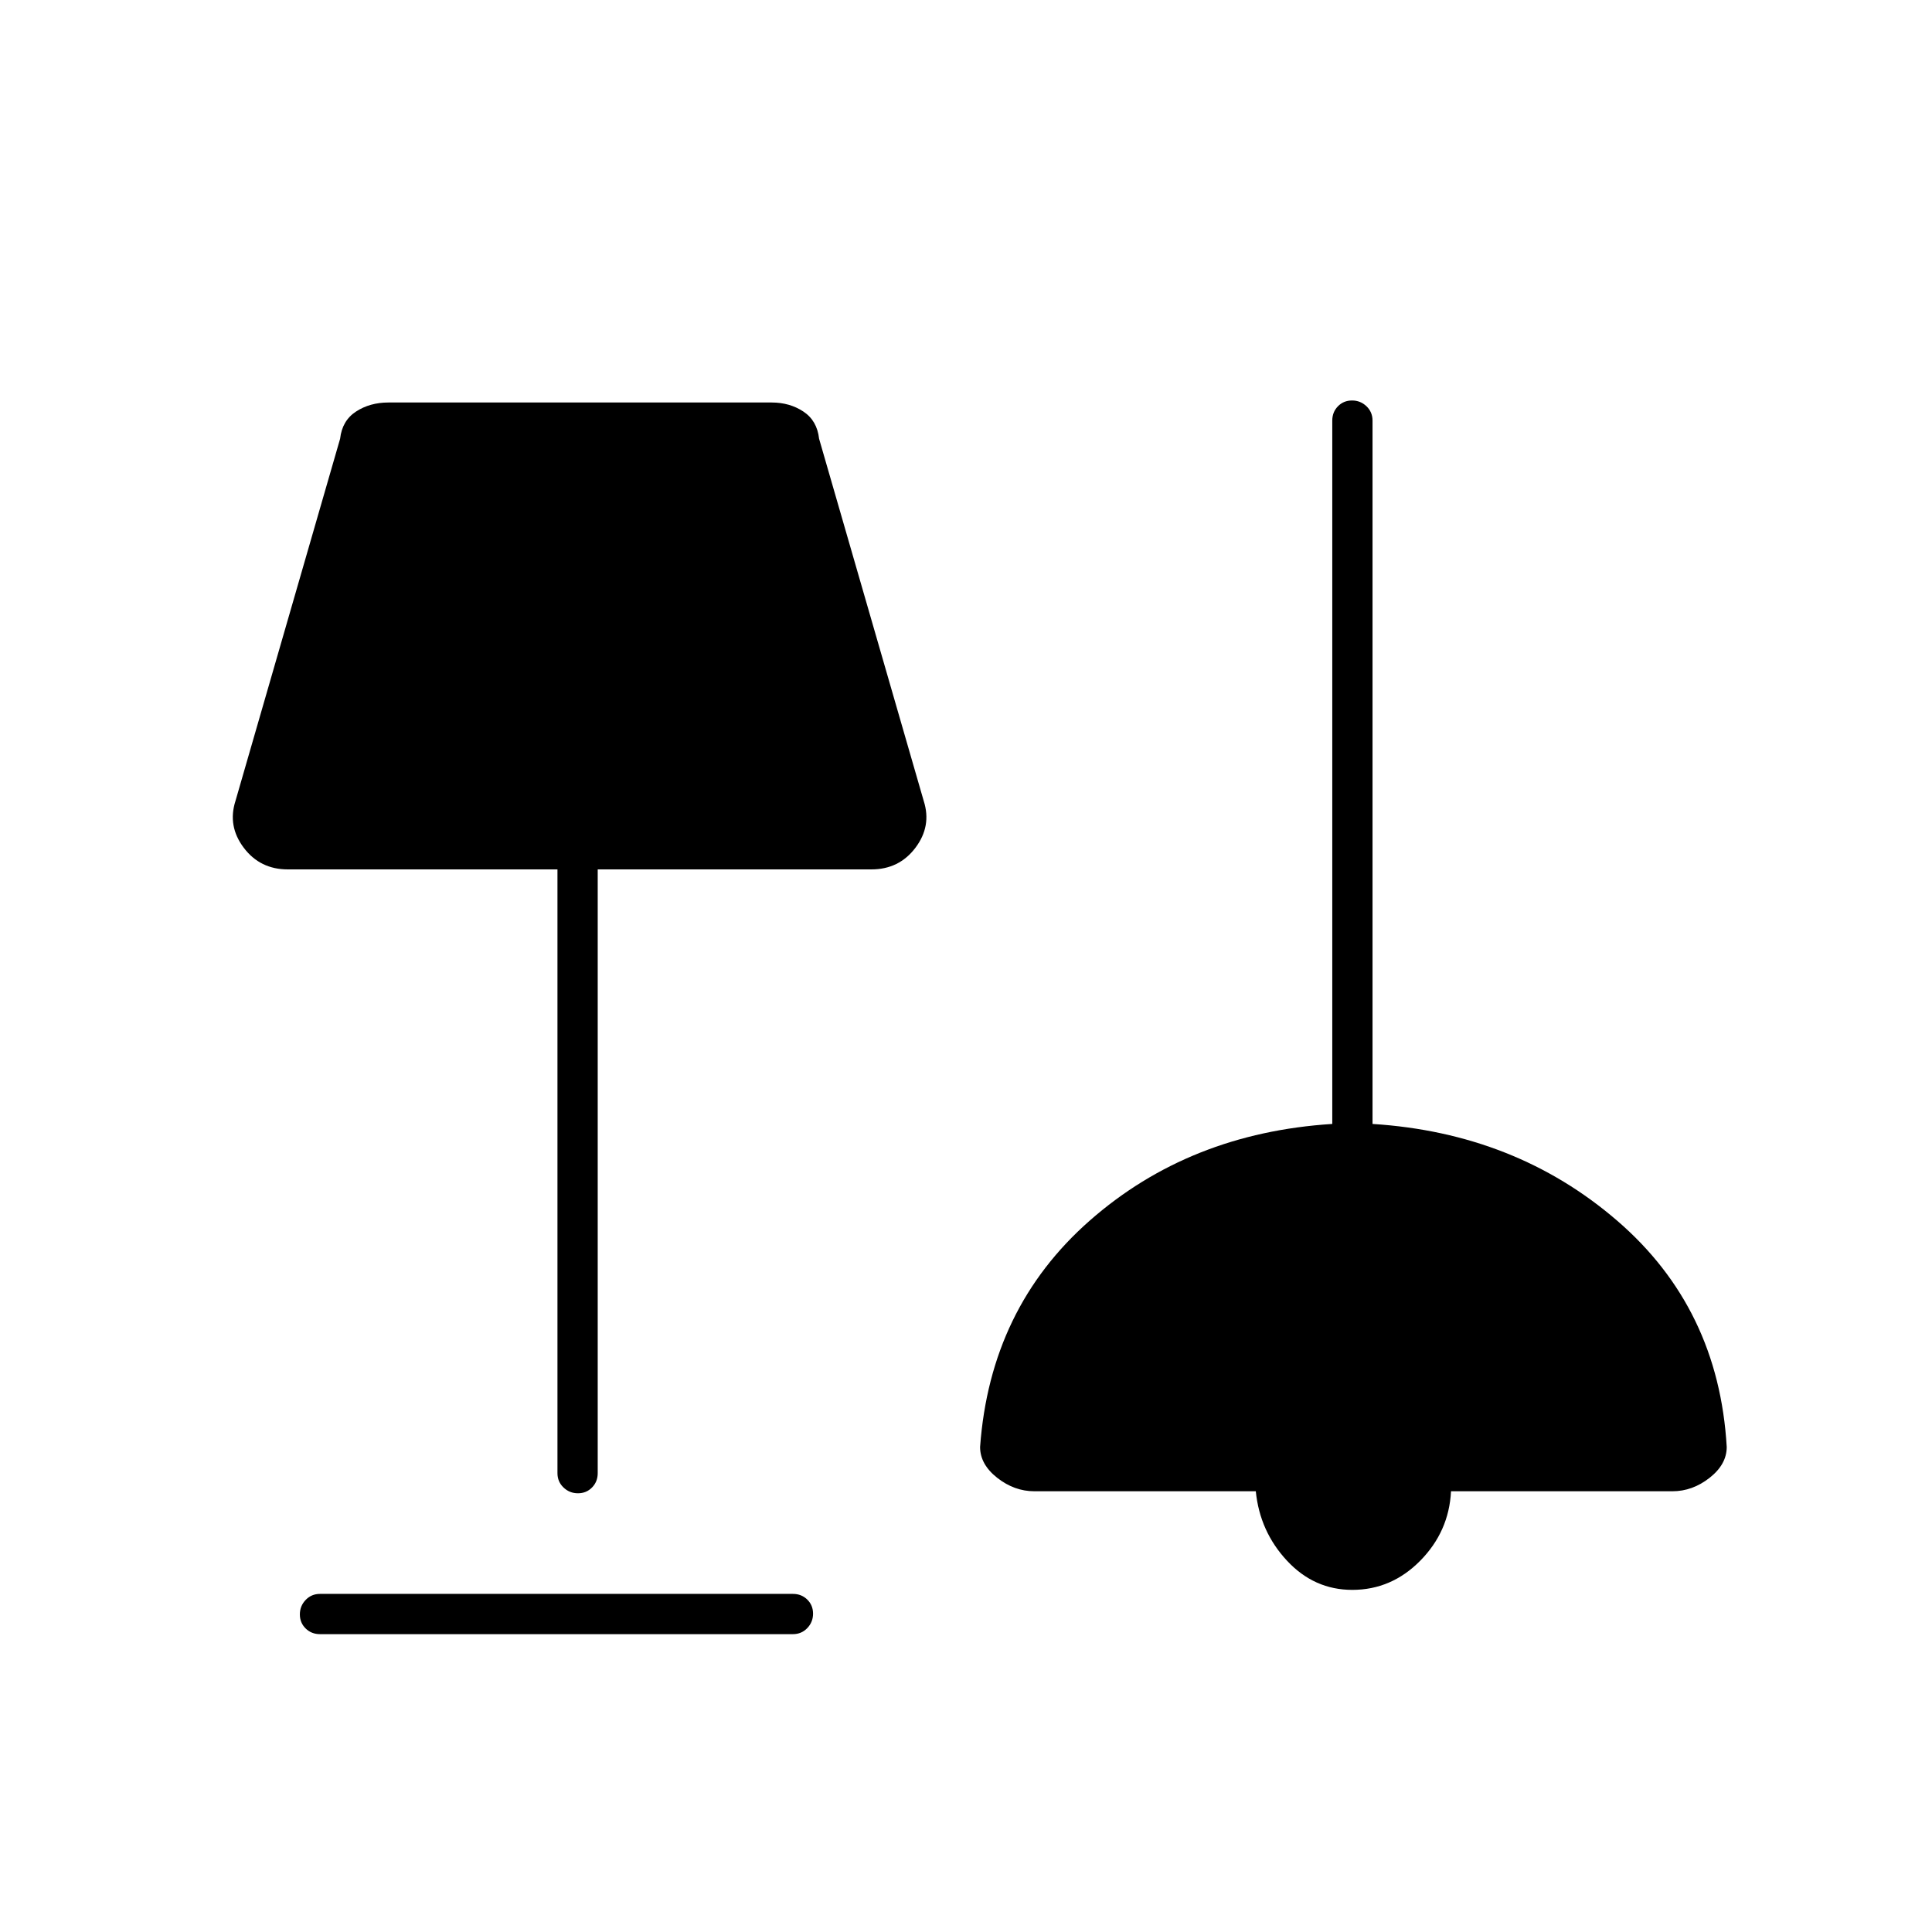 <svg xmlns="http://www.w3.org/2000/svg" height="20" viewBox="0 -960 960 960" width="20"><path d="M159-148q-4.25 0-7.12-2.82-2.88-2.83-2.88-7 0-4.18 2.88-7.18 2.87-3 7.12-3h235q4.25 0 7.13 2.82 2.87 2.83 2.87 7 0 4.18-2.87 7.18-2.88 3-7.13 3H159Zm512.93-22q-18.93 0-32.43-14.5T624-219H514q-10 0-18.5-6.69T487-241q5-69 54.5-112.5T662-401.52V-751q0-4.25 2.82-7.13 2.83-2.87 7-2.87 4.18 0 7.18 2.87 3 2.88 3 7.13v349.48q71 4.52 121.5 48.02T858-241q0 8.62-8.5 15.31Q841-219 831-219H721q-1 20-15.28 34.5-14.29 14.5-33.79 14.5Zm-384.75-48q-4.18 0-7.18-2.88-3-2.87-3-7.12v-300H143q-13.77 0-21.88-10.76Q113-549.52 117-562l52-180q1-9 7.9-13.5T193-760h190.46q8.94 0 15.74 4.5Q406-751 407-742l52 180q4 12.48-4.12 23.24Q446.77-528 433-528H297v300q0 4.25-2.82 7.12-2.83 2.88-7 2.88Z"/></svg>